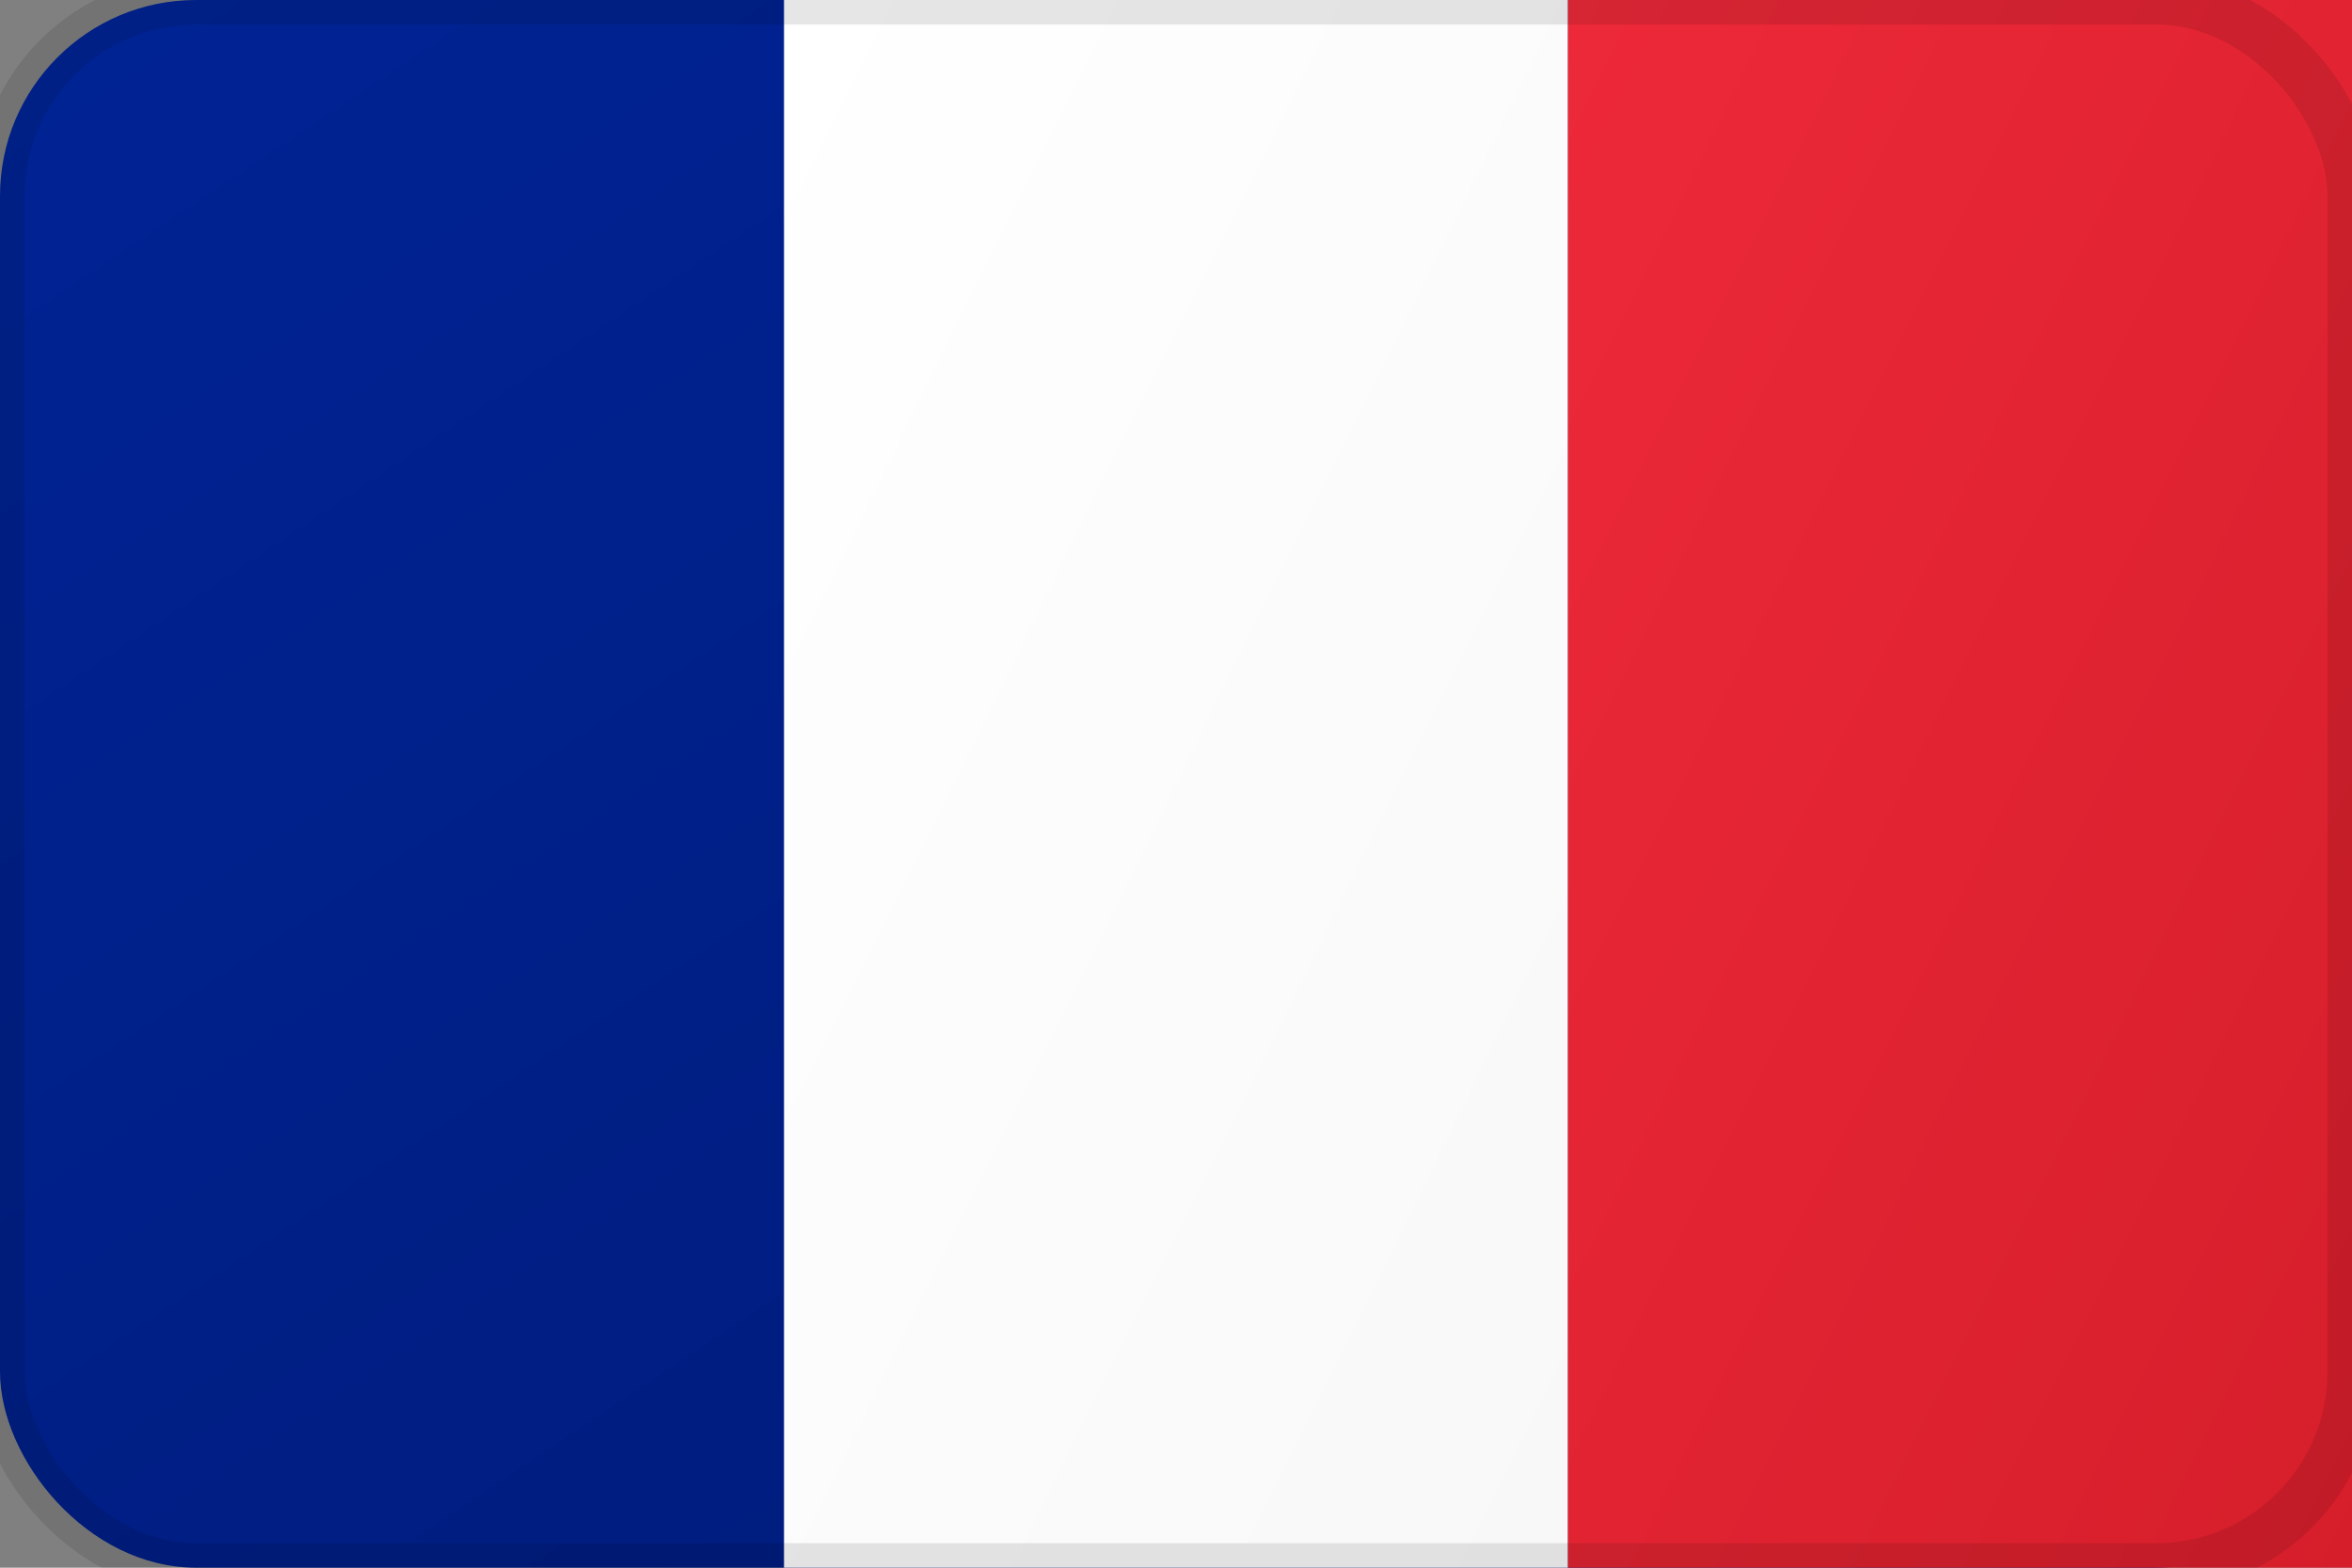<svg xmlns="http://www.w3.org/2000/svg" viewBox="0 0 24 16" style="border-radius: 3px;">
  <rect x="0" y="0" width="24" height="16" fill="#808080" stroke="none"/>
  <defs>
    <linearGradient id="frBlue" x1="0%" y1="0%" x2="100%" y2="100%">
      <stop offset="0%" style="stop-color:#002395;stop-opacity:1" />
      <stop offset="100%" style="stop-color:#001a75;stop-opacity:1" />
    </linearGradient>
    <linearGradient id="frWhite" x1="0%" y1="0%" x2="100%" y2="100%">
      <stop offset="0%" style="stop-color:#ffffff;stop-opacity:1" />
      <stop offset="100%" style="stop-color:#f8f8f8;stop-opacity:1" />
    </linearGradient>
    <linearGradient id="frRed" x1="0%" y1="0%" x2="100%" y2="100%">
      <stop offset="0%" style="stop-color:#ed2939;stop-opacity:1" />
      <stop offset="100%" style="stop-color:#d61e2b;stop-opacity:1" />
    </linearGradient>
  </defs>
  <rect width="24" height="16" fill="url(#frBlue)" rx="2"/>
  <rect x="8" width="8" height="16" fill="url(#frWhite)"/>
  <rect x="16" width="8" height="16" fill="url(#frRed)" rx="0 2 2 0"/>
  <rect width="24" height="16" fill="none" stroke="rgba(0,0,0,0.1)" stroke-width="0.5" rx="2"/>
</svg>